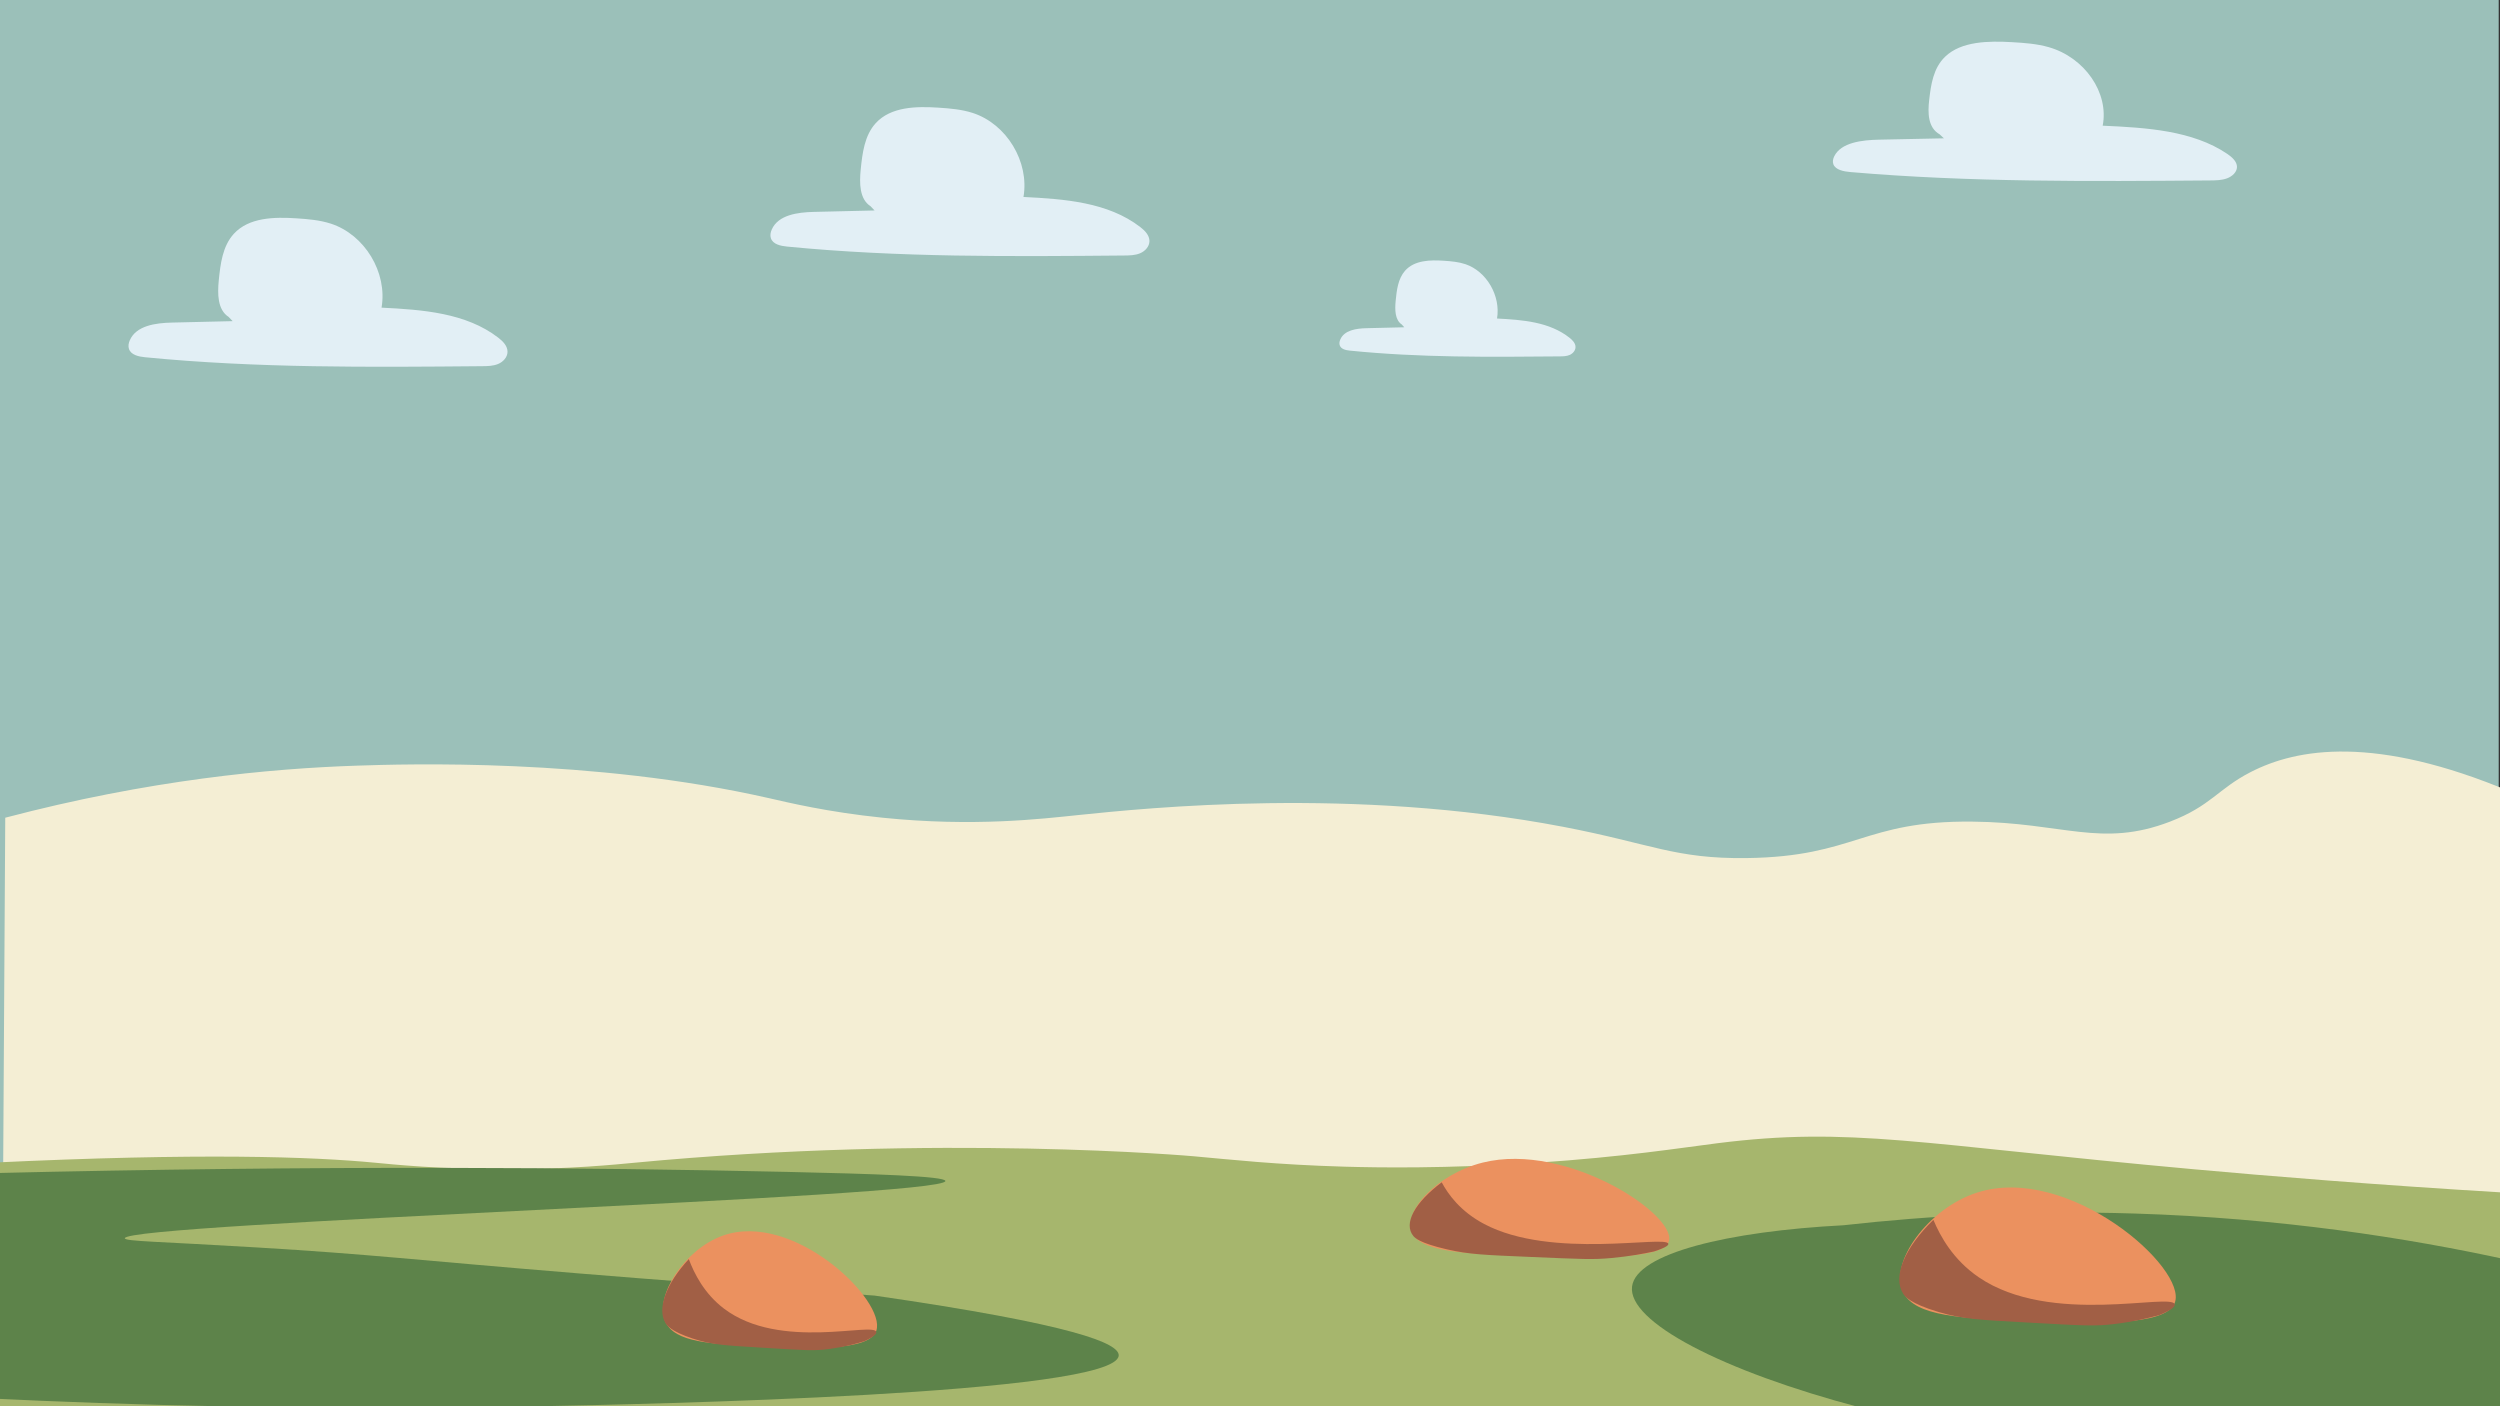 <?xml version="1.0" encoding="utf-8"?>
<!-- Generator: Adobe Illustrator 23.0.5, SVG Export Plug-In . SVG Version: 6.00 Build 0)  -->
<svg version="1.1" id="圖層_1" xmlns="http://www.w3.org/2000/svg" xmlns:xlink="http://www.w3.org/1999/xlink" x="0px" y="0px"
	 viewBox="0 0 1920 1080" style="enable-background:new 0 0 1920 1080;" xml:space="preserve">
<rect x="0" y="0" width="1920" height="1080" fill="#333333" stroke="none"/>
<style type="text/css">
	.st0{fill:#9BC0B9;}
	.st1{fill:#E2EFF5;}
	.st2{fill:#F4EED4;}
	.st3{fill:#A6B66D;}
	.st4{fill:#5D834A;}
	.st5{fill:#EB915F;}
	.st6{fill:#A15F45;}
</style>
<rect y="-3" class="st0" width="1919" height="1079"/>
<g>
	<path class="st1" d="M175.57,243.38c-8.59-5.51-8.56-17.84-7.56-27.99c1.26-12.73,2.94-26.41,11.58-35.84
		c11.6-12.65,31.13-12.99,48.25-11.86c8.84,0.58,17.76,1.33,26.19,4.05c26.07,8.44,43.65,37.52,39,64.53
		c31.33,1.58,64.83,3.92,89.67,23.09c3.54,2.73,7.11,6.35,7.08,10.82c-0.03,4.17-3.36,7.73-7.2,9.34s-8.13,1.67-12.29,1.71
		c-86.38,0.78-172.95,1.55-258.92-6.87c-4.9-0.48-10.79-1.75-12.34-6.42c-0.71-2.13-0.25-4.5,0.64-6.56
		c4.93-11.39,19.97-13.35,32.38-13.64c15.54-0.37,31.08-0.74,46.63-1.1"/>
</g>
<path class="st2" d="M1928,971H2c0.68-114.33,1.35-228.67,2.03-343c110.16-29.01,203.35-37.8,270.51-40
	c35.99-1.18,180.28-5.9,316.1,25c14.92,3.39,44.96,10.68,87.13,15c70.24,7.19,122.34,0.85,149.95-2
	c54.03-5.57,211.87-21.85,372.84,9c67.81,13,85.81,24.7,140.83,24c83.76-1.07,89.43-28.8,173.25-28c70.02,0.67,99.06,20.33,151.97,0
	c31.53-12.11,36.56-24.99,61.8-38c35.85-18.48,95.73-28.59,199.59,15C1928,729,1928,850,1928,971z"/>
<g>
	<path class="st3" d="M1928,1081H-8V893c162.89-7.8,248.29-4.62,296.45,0c11.96,1.15,49.66,5.08,100.83,5
		c48.32-0.07,83.97-3.68,97.81-5c234.72-22.39,429.55-5,429.55-5c29.07,2.6,63.17,6.47,115.96,8c25.13,0.73,77.7,1.6,147.22-3
		c67.53-4.47,110.96-11.45,139.15-15c102.48-12.9,153.61,0.72,366.03,20c56.57,5.14,138.99,11.98,239.98,18
		C1925.98,971,1926.99,1026,1928,1081z"/>
	<path class="st4" d="M859.17,1041c-1.35,30.15-366.02,37.43-444.68,39c-175.37,3.5-320.88-1.04-422.49-6c0-57.67,0-115.33,0-173
		c254.94-6.18,461.4-4.38,612.06-1c66.72,1.5,121.93,3.29,122.01,7c0.27,12.53-630.5,32.25-630.21,44c0.06,2.39,26.27,2.5,100.83,7
		c90.58,5.47,116.82,9.25,248.05,20c54.57,4.47,132.09,10.54,226.87,17C826.1,1017.37,859.58,1031.77,859.17,1041z"/>
	<path class="st4" d="M1928,1081c-166.38,0-332.75,0-499.13,0c-106.85-28.2-178.96-66-175.45-93c3.3-25.39,73.63-42.37,162.34-47
		c65.5-7.34,140.75-11.61,223.85-9c110.99,3.48,208.26,18.35,288.38,36C1928,1005.67,1928,1043.33,1928,1081z"/>
</g>
<g>
	<path class="st5" d="M673,1022c-5.41,15.65-49.22,13.71-88,12c-39.32-1.74-66.78-2.95-74-19c-8.76-19.49,14.74-55.51,44-66
		C609.35,929.51,680.93,999.06,673,1022z"/>
	<path class="st6" d="M673,1023c0.23,1.2-1.07,3.27-9,7c-6.24,1.96-15.53,4.47-27,6c-12.04,1.61-18.36,1.05-52-1
		c-28.76-1.75-38.55-2.23-53-7c-16.98-5.61-20.11-10.45-21-12c-6.52-11.34,0.81-30.47,18-49c4.07,10.87,11.77,26.44,27,38
		C599.04,1037.67,671.48,1014.92,673,1023z"/>
</g>
<g>
	<path class="st5" d="M1281.27,954.36c-6.53,13.18-59.48,11.55-106.35,10.11c-47.52-1.46-80.71-2.49-89.43-16
		c-10.59-16.42,17.81-46.75,53.17-55.59C1204.35,876.45,1290.85,935.03,1281.27,954.36z"/>
	<path class="st6" d="M1281.27,955.2c0.27,1.01-1.3,2.76-10.88,5.9c-7.54,1.65-18.77,3.76-32.63,5.05
		c-14.56,1.35-22.18,0.89-62.84-0.84c-34.76-1.48-46.58-1.87-64.05-5.9c-20.52-4.72-24.3-8.8-25.38-10.11
		c-7.88-9.55,0.98-25.66,21.75-41.27c4.92,9.16,14.23,22.27,32.63,32.01C1191.89,967.55,1279.43,948.39,1281.27,955.2z"/>
</g>
<g>
	<path class="st5" d="M1670.22,1000.61c-6.96,18.15-63.36,15.9-113.28,13.92c-50.61-2.01-85.97-3.42-95.26-22.04
		c-11.28-22.6,18.97-64.38,56.64-76.55C1588.29,893.34,1680.42,974.01,1670.22,1000.61z"/>
	<path class="st6" d="M1670.22,1001.77c0.29,1.39-1.38,3.8-11.59,8.12c-8.03,2.27-19.99,5.18-34.76,6.96
		c-15.51,1.86-23.63,1.22-66.94-1.16c-37.03-2.03-49.62-2.58-68.23-8.12c-21.86-6.5-25.88-12.12-27.03-13.92
		c-8.4-13.15,1.05-35.34,23.17-56.83c5.24,12.61,15.16,30.67,34.76,44.07C1575.02,1018.79,1668.26,992.41,1670.22,1001.77z"/>
</g>
<g>
	<path class="st1" d="M668.57,158.38c-8.59-5.51-8.56-17.84-7.56-27.99c1.26-12.73,2.94-26.41,11.58-35.84
		c11.6-12.65,31.13-12.99,48.25-11.86c8.84,0.58,17.76,1.33,26.19,4.05c26.07,8.44,43.65,37.52,39,64.53
		c31.33,1.58,64.83,3.92,89.67,23.09c3.54,2.73,7.11,6.35,7.08,10.82c-0.03,4.17-3.36,7.73-7.2,9.34
		c-3.84,1.61-8.13,1.67-12.29,1.71c-86.38,0.78-172.95,1.55-258.92-6.87c-4.9-0.48-10.79-1.75-12.34-6.42
		c-0.71-2.13-0.25-4.5,0.64-6.56c4.93-11.39,19.97-13.35,32.38-13.64c15.54-0.37,31.08-0.74,46.63-1.1"/>
</g>
<g>
	<path class="st1" d="M1076.57,249.22c-5.35-3.56-5.33-11.54-4.71-18.1c0.79-8.23,1.83-17.08,7.21-23.18
		c7.22-8.18,19.39-8.4,30.06-7.67c5.51,0.38,11.06,0.86,16.31,2.62c16.24,5.46,27.19,24.27,24.29,41.74
		c19.52,1.02,40.38,2.54,55.85,14.93c2.21,1.77,4.43,4.1,4.41,7c-0.02,2.69-2.09,5-4.48,6.04s-5.06,1.08-7.66,1.11
		c-53.8,0.5-107.73,1-161.28-4.44c-3.05-0.31-6.72-1.13-7.69-4.15c-0.44-1.38-0.16-2.91,0.4-4.24c3.07-7.37,12.44-8.63,20.17-8.82
		c9.68-0.24,19.36-0.48,29.04-0.71"/>
</g>
<g>
	<path class="st1" d="M1489.65,103.17c-9.15-5.15-9.13-16.68-8.06-26.17c1.35-11.9,3.13-24.7,12.34-33.52
		c12.36-11.83,33.18-12.15,51.44-11.09c9.42,0.54,18.94,1.24,27.92,3.79c27.8,7.89,46.53,35.09,41.57,60.35
		c33.4,1.48,69.11,3.67,95.59,21.59c3.77,2.56,7.58,5.93,7.55,10.12c-0.03,3.9-3.58,7.23-7.68,8.74c-4.09,1.51-8.67,1.57-13.11,1.6
		c-92.08,0.73-184.37,1.45-276.02-6.43c-5.22-0.45-11.5-1.63-13.16-6c-0.76-1.99-0.27-4.21,0.68-6.13
		c5.26-10.65,21.29-12.49,34.51-12.76c16.57-0.34,33.14-0.69,49.7-1.03"/>
</g>
</svg>
